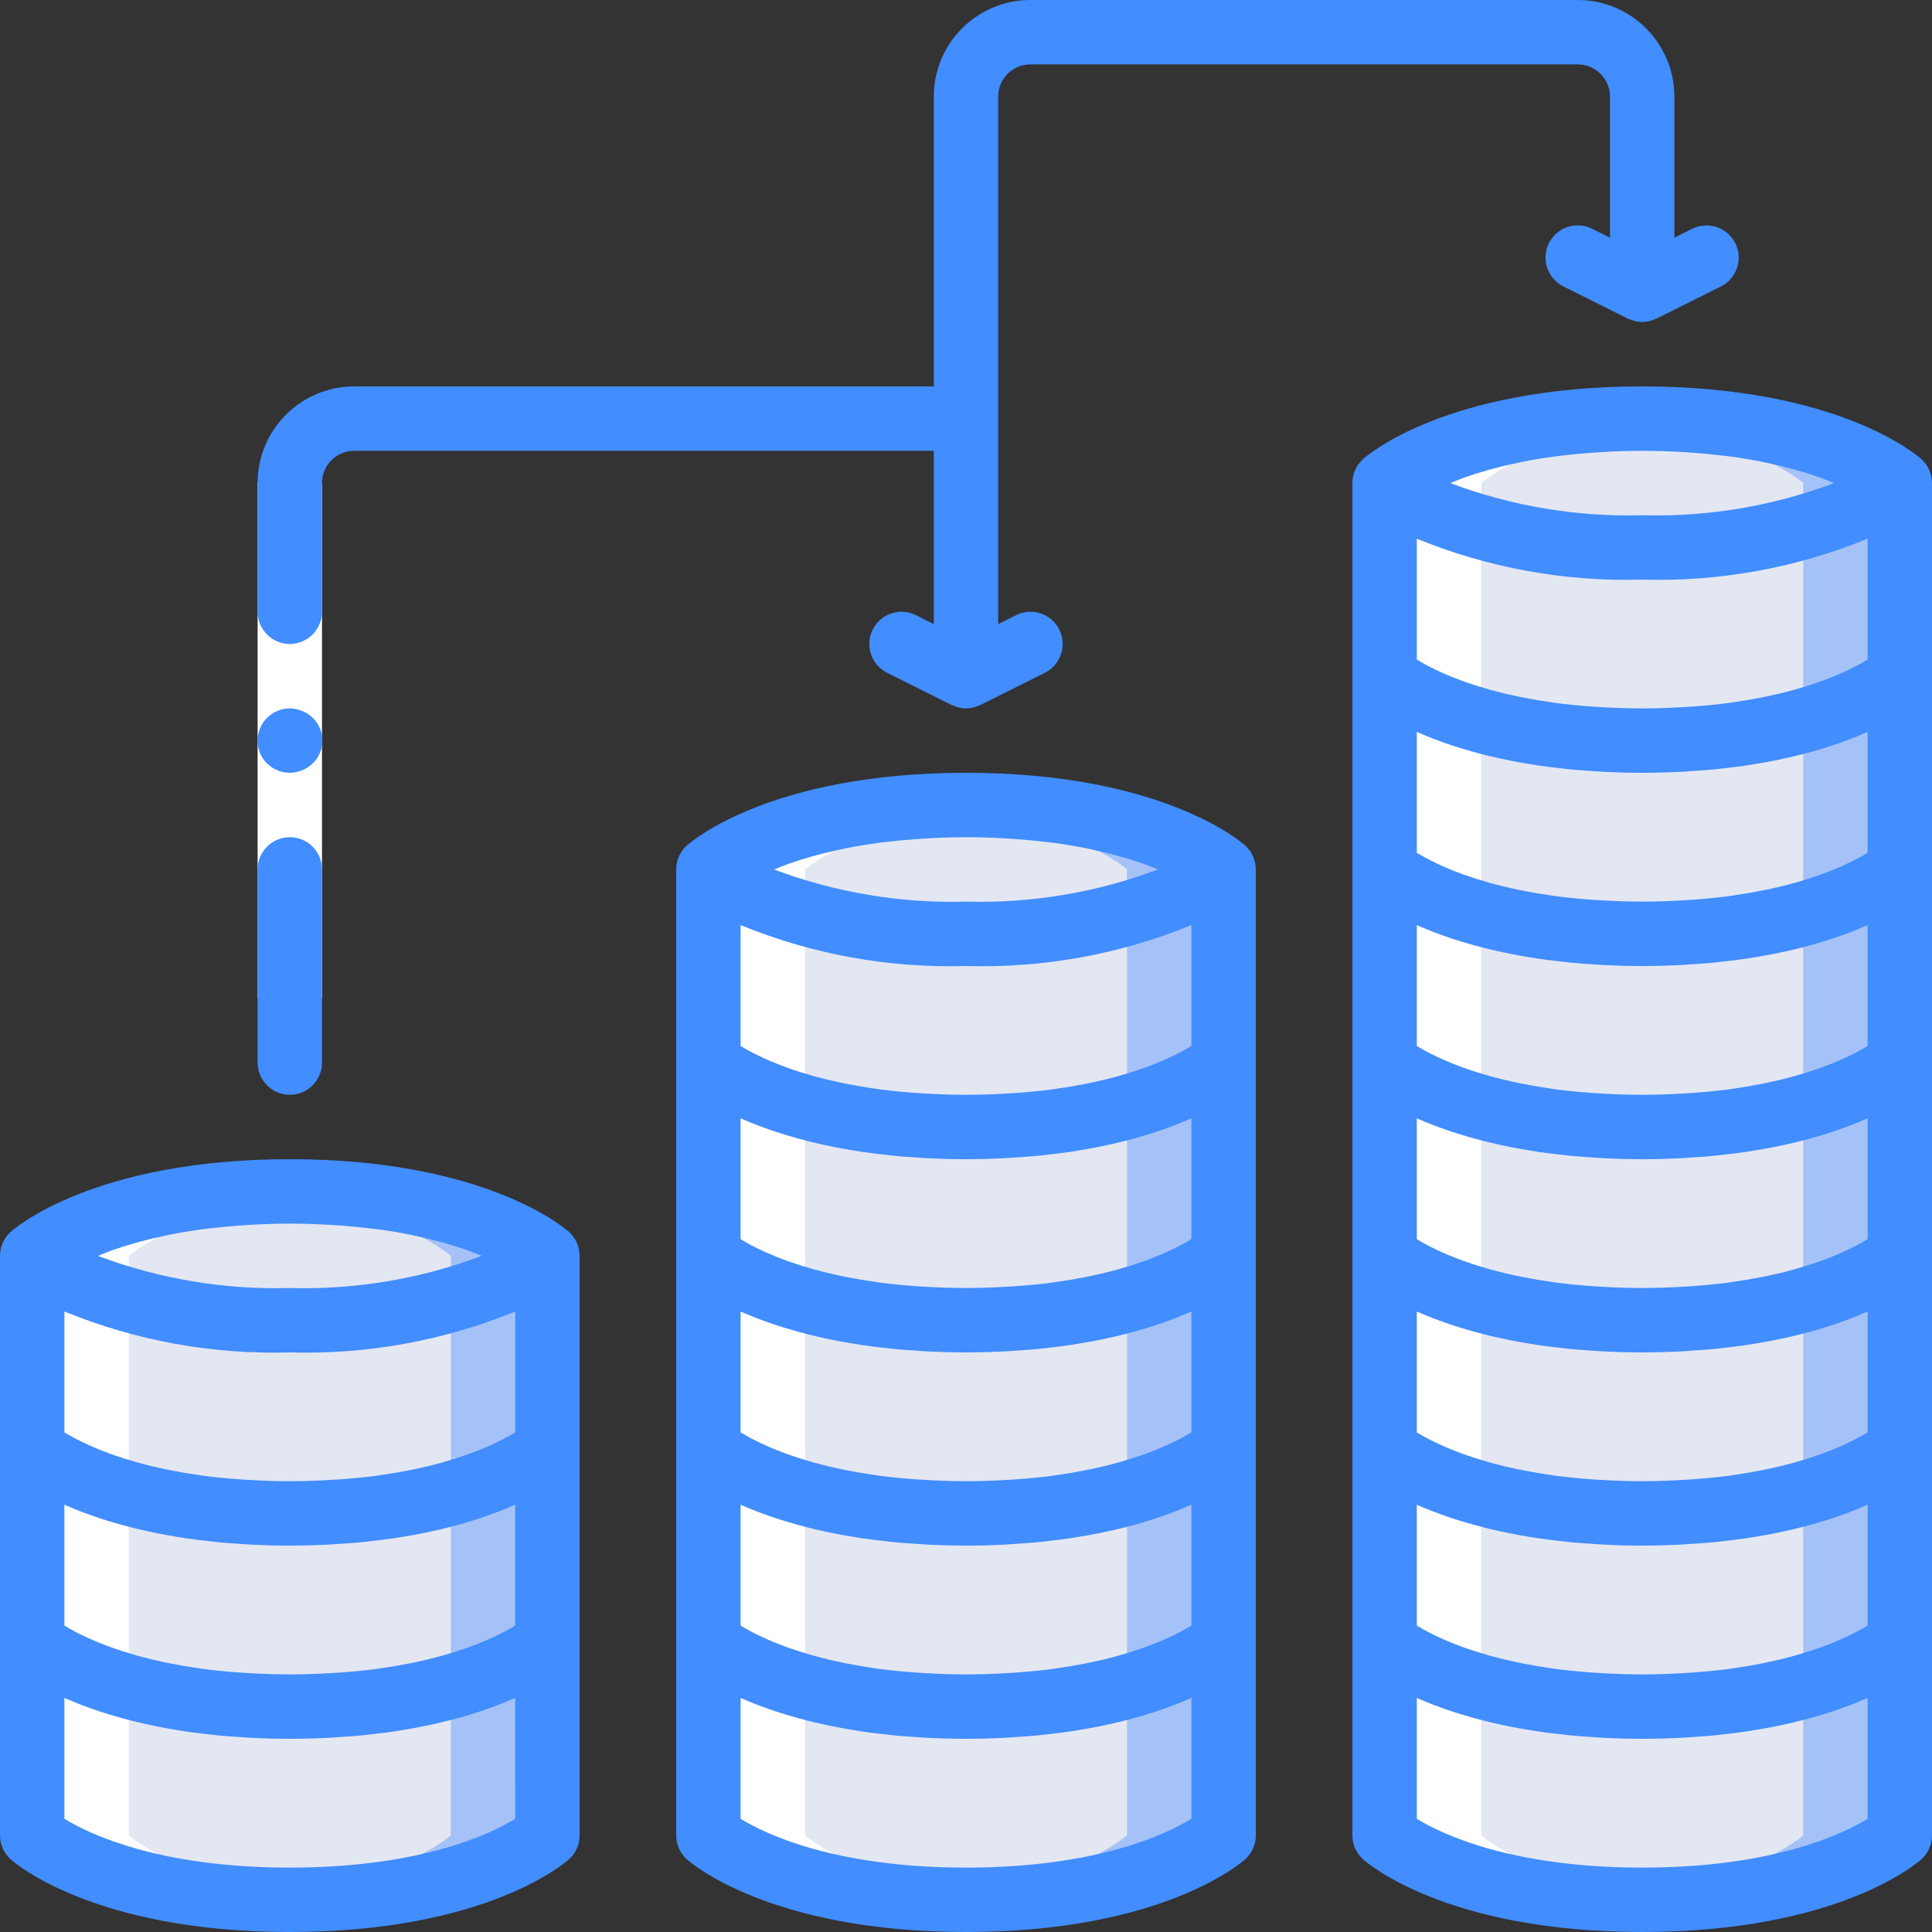 <?xml version="1.0" encoding="iso-8859-1"?>
<!-- Generator: Adobe Illustrator 19.0.0, SVG Export Plug-In . SVG Version: 6.00 Build 0)  -->
<svg version="1.1" id="Capa_1" xmlns="http://www.w3.org/2000/svg" xmlns:xlink="http://www.w3.org/1999/xlink" x="0px" y="0px"
	 viewBox="0 0 512 512" style="enable-background:new 0 0 512 512;" xml:space="preserve">
<rect x="0" y="0" width="512" height="512" fill="#333333" stroke="none"/>
<g>
	<g transform="translate(1 13)">
		<g>
			<path style="fill:#E3E7F2;" d="M75.8,302.733c-49.408,0-68.267,17.067-68.267,17.067v153.6c0,0,18.859,17.067,68.267,17.067
				s68.267-17.067,68.267-17.067V319.8C144.067,319.8,125.208,302.733,75.8,302.733z"/>
			<path style="fill:#E3E7F2;" d="M144.067,371.085v51.2c-7.617,5.67-16.338,9.682-25.6,11.776
				c-13.923,3.649-28.275,5.4-42.667,5.205c-49.408,0-68.267-17.067-68.267-17.067V371c0,0,18.859,17.067,68.267,17.067
				c14.392,0.195,28.744-1.556,42.667-5.205C127.729,380.767,136.45,376.756,144.067,371.085z"/>
			<path style="fill:#E3E7F2;" d="M144.067,319.8c-7.596,5.723-16.322,9.767-25.6,11.861c-13.923,3.649-28.275,5.4-42.667,5.205
				c-49.408,0-68.267-17.067-68.267-17.067s15.701-14.165,55.808-16.64c1.621-0.085,3.328-0.171,5.12-0.256
				c2.389-0.085,4.864-0.171,7.339-0.171C125.208,302.733,144.067,319.8,144.067,319.8z"/>
			<path style="fill:#E3E7F2;" d="M434.2,97.933c-49.408,0-68.267,17.067-68.267,17.067v358.4c0,0,18.859,17.067,68.267,17.067
				s68.267-17.067,68.267-17.067V115C502.467,115,483.608,97.933,434.2,97.933z"/>
			<path style="fill:#E3E7F2;" d="M476.867,434.061V473.4c0,0-15.531,13.995-55.125,16.64c-40.107-2.475-55.808-16.64-55.808-16.64
				v-51.2c0,0,18.859,17.067,68.267,17.067C448.592,439.461,462.944,437.71,476.867,434.061z"/>
			<path style="fill:#E3E7F2;" d="M476.867,331.661v51.2c-13.923,3.649-28.275,5.4-42.667,5.205
				c-49.408,0-68.267-17.067-68.267-17.067v-51.2c0,0,18.859,17.067,68.267,17.067C448.592,337.061,462.944,335.31,476.867,331.661z
				"/>
			<path style="fill:#E3E7F2;" d="M476.867,229.261v51.2c-13.923,3.649-28.275,5.4-42.667,5.205
				c-49.408,0-68.267-17.067-68.267-17.067v-51.2c0,0,18.859,17.067,68.267,17.067C448.592,234.661,462.944,232.91,476.867,229.261z
				"/>
			<path style="fill:#E3E7F2;" d="M476.867,126.861v51.2c-13.923,3.649-28.275,5.4-42.667,5.205
				c-49.408,0-68.267-17.067-68.267-17.067V115c0,0,18.859,17.067,68.267,17.067C448.592,132.261,462.944,130.51,476.867,126.861z"
				/>
			<path style="fill:#E3E7F2;" d="M255,200.333c-49.408,0-68.267,17.067-68.267,17.067v256c0,0,18.859,17.067,68.267,17.067
				s68.267-17.067,68.267-17.067v-256C323.267,217.4,304.408,200.333,255,200.333z"/>
			<path style="fill:#E3E7F2;" d="M297.667,434.061V473.4c0,0-15.531,13.995-55.125,16.64c-40.107-2.475-55.808-16.64-55.808-16.64
				v-51.2c0,0,18.859,17.067,68.267,17.067C269.392,439.461,283.744,437.71,297.667,434.061z"/>
			<path style="fill:#E3E7F2;" d="M297.667,331.661v51.2c-13.923,3.649-28.275,5.4-42.667,5.205
				c-49.408,0-68.267-17.067-68.267-17.067v-51.2c0,0,18.859,17.067,68.267,17.067C269.392,337.061,283.744,335.31,297.667,331.661z
				"/>
			<path style="fill:#E3E7F2;" d="M297.667,229.261v51.2c-13.923,3.649-28.275,5.4-42.667,5.205
				c-49.408,0-68.267-17.067-68.267-17.067v-51.2c0,0,18.859,17.067,68.267,17.067C269.392,234.661,283.744,232.91,297.667,229.261z
				"/>
		</g>
		<g>
			<path style="fill:#A4C2F7;" d="M144.067,319.8V371c-7.596,5.723-16.322,9.767-25.6,11.861v-51.2
				C127.744,329.567,136.47,325.523,144.067,319.8z"/>
			<path style="fill:#A4C2F7;" d="M118.467,319.8c0,0-15.531-13.995-55.125-16.64c1.621-0.085,3.328-0.171,5.12-0.256
				c2.389-0.085,4.864-0.171,7.339-0.171c49.408,0,68.267,17.067,68.267,17.067c-7.596,5.723-16.322,9.767-25.6,11.861V319.8z"/>
			<path style="fill:#A4C2F7;" d="M144.067,422.285V473.4c0,0-18.859,17.067-68.267,17.067c-4.352,0-8.533-0.171-12.459-0.427
				c39.595-2.645,55.125-16.64,55.125-16.64v-39.339C127.729,431.967,136.45,427.956,144.067,422.285z"/>
			<path style="fill:#A4C2F7;" d="M144.067,371.085v51.2c-7.617,5.67-16.338,9.682-25.6,11.776v-51.2
				C127.729,380.767,136.45,376.756,144.067,371.085z"/>
			<path style="fill:#A4C2F7;" d="M502.467,115v51.2c-7.596,5.723-16.322,9.767-25.6,11.861v-51.2
				C486.144,124.767,494.87,120.723,502.467,115z"/>
			<path style="fill:#A4C2F7;" d="M502.467,217.4v51.2c-7.596,5.723-16.322,9.767-25.6,11.861v-51.2
				C486.144,227.167,494.87,223.123,502.467,217.4z"/>
			<path style="fill:#A4C2F7;" d="M502.467,319.8V371c-7.596,5.723-16.322,9.767-25.6,11.861v-51.2
				C486.144,329.567,494.87,325.523,502.467,319.8z"/>
			<path style="fill:#A4C2F7;" d="M502.467,422.2v51.2c0,0-18.859,17.067-68.267,17.067c-2.475,0-4.949-0.085-7.339-0.171
				c-1.792-0.085-3.499-0.171-5.12-0.256c39.595-2.645,55.125-16.64,55.125-16.64v-39.339
				C486.144,431.967,494.87,427.923,502.467,422.2z"/>
			<path style="fill:#A4C2F7;" d="M502.467,371v51.2c-7.596,5.723-16.322,9.767-25.6,11.861v-51.2
				C486.144,380.767,494.87,376.723,502.467,371z"/>
			<path style="fill:#A4C2F7;" d="M502.467,268.6v51.2c-7.596,5.723-16.322,9.767-25.6,11.861v-51.2
				C486.144,278.367,494.87,274.323,502.467,268.6z"/>
			<path style="fill:#A4C2F7;" d="M502.467,166.2v51.2c-7.596,5.723-16.322,9.767-25.6,11.861v-51.2
				C486.144,175.967,494.87,171.923,502.467,166.2z"/>
			<path style="fill:#A4C2F7;" d="M476.867,115c0,0-15.531-13.995-55.125-16.64c3.925-0.256,8.107-0.427,12.459-0.427
				c49.408,0,68.267,17.067,68.267,17.067c-7.596,5.723-16.322,9.767-25.6,11.861V115z"/>
			<path style="fill:#A4C2F7;" d="M323.267,422.2v51.2c0,0-18.859,17.067-68.267,17.067c-2.475,0-4.949-0.085-7.339-0.171
				c-1.792-0.085-3.499-0.171-5.12-0.256c39.595-2.645,55.125-16.64,55.125-16.64v-39.339
				C306.944,431.967,315.67,427.923,323.267,422.2z"/>
			<path style="fill:#A4C2F7;" d="M323.267,319.8V371c-7.596,5.723-16.322,9.767-25.6,11.861v-51.2
				C306.944,329.567,315.67,325.523,323.267,319.8z"/>
			<path style="fill:#A4C2F7;" d="M297.667,382.861c9.278-2.095,18.004-6.138,25.6-11.861v51.285
				c-7.617,5.67-16.338,9.682-25.6,11.776V382.861z"/>
			<path style="fill:#A4C2F7;" d="M323.267,217.4v51.2c-7.596,5.723-16.322,9.767-25.6,11.861v-51.2
				C306.944,227.167,315.67,223.123,323.267,217.4z"/>
			<path style="fill:#A4C2F7;" d="M297.667,280.461c9.278-2.095,18.004-6.138,25.6-11.861v51.285
				c-7.617,5.67-16.338,9.682-25.6,11.776V280.461z"/>
			<path style="fill:#A4C2F7;" d="M297.667,217.4c0,0-15.531-13.995-55.125-16.64c3.925-0.256,8.107-0.427,12.459-0.427
				c49.408,0,68.267,17.067,68.267,17.067c-7.596,5.723-16.322,9.767-25.6,11.861V217.4z"/>
		</g>
		<g>
			<path style="fill:#FFFFFF;" d="M88.6,490.018C48.764,487.426,33.133,473.4,33.133,473.4V319.8l0.2-0.171l0.233-0.186l0.359-0.285
				c0.16-0.124,0.374-0.277,0.587-0.434l0.43-0.312c0.261-0.185,0.569-0.39,0.89-0.605c0.185-0.124,0.359-0.24,0.565-0.373
				c0.367-0.238,0.776-0.487,1.209-0.751c0.222-0.135,0.441-0.266,0.681-0.407c0.483-0.284,1.002-0.574,1.558-0.88
				c0.252-0.137,0.508-0.275,0.775-0.415c0.614-0.325,1.257-0.653,1.952-0.994c0.26-0.128,0.535-0.255,0.808-0.385
				c0.764-0.363,1.552-0.726,2.408-1.099c0.24-0.104,0.498-0.208,0.745-0.313c0.951-0.404,1.929-0.805,2.991-1.21l0.341-0.124
				c12.459-4.447,25.505-7.034,38.718-7.677c-4.037-0.263-8.237-0.448-12.782-0.448c-17.528-0.42-34.987,2.332-51.536,8.124
				l-0.341,0.124c-1.061,0.405-2.04,0.806-2.991,1.21c-0.247,0.105-0.506,0.208-0.745,0.312c-0.856,0.373-1.644,0.735-2.408,1.099
				c-0.272,0.13-0.547,0.257-0.808,0.385c-0.695,0.341-1.338,0.669-1.952,0.994c-0.267,0.141-0.523,0.278-0.775,0.415
				c-0.557,0.305-1.075,0.596-1.558,0.88c-0.24,0.141-0.459,0.272-0.681,0.407c-0.434,0.264-0.842,0.513-1.209,0.751
				c-0.205,0.133-0.379,0.249-0.565,0.373c-0.321,0.215-0.629,0.419-0.89,0.605l-0.43,0.312c-0.213,0.157-0.427,0.309-0.587,0.434
				l-0.359,0.285l-0.233,0.187l-0.2,0.171v153.6c0,0,18.859,17.067,68.267,17.067C80.352,490.467,84.558,490.281,88.6,490.018z"/>
			<path style="fill:#FFFFFF;" d="M366.366,473.757l0.359,0.285c0.16,0.124,0.374,0.277,0.587,0.434l0.43,0.312
				c0.261,0.185,0.569,0.39,0.89,0.605c0.185,0.124,0.359,0.24,0.565,0.373c0.367,0.238,0.776,0.487,1.209,0.751
				c0.222,0.134,0.441,0.266,0.681,0.407c0.483,0.284,1.002,0.574,1.558,0.88c0.252,0.137,0.508,0.275,0.775,0.415
				c0.614,0.325,1.257,0.653,1.952,0.994c0.259,0.127,0.533,0.254,0.804,0.383c0.768,0.366,1.563,0.731,2.426,1.107
				c0.226,0.098,0.469,0.196,0.701,0.294c0.959,0.408,1.949,0.813,3.022,1.223l0.34,0.124c16.549,5.791,34.008,8.544,51.536,8.124
				c4.545,0,8.745-0.185,12.782-0.447c-13.213-0.643-26.259-3.23-38.718-7.677l-0.34-0.124c-1.073-0.41-2.063-0.815-3.022-1.223
				c-0.232-0.098-0.475-0.196-0.701-0.294c-0.862-0.375-1.657-0.741-2.426-1.107c-0.271-0.129-0.544-0.256-0.804-0.383
				c-0.695-0.341-1.338-0.669-1.952-0.994c-0.267-0.141-0.523-0.278-0.775-0.415c-0.557-0.305-1.075-0.596-1.558-0.88
				c-0.24-0.141-0.459-0.272-0.681-0.407c-0.434-0.264-0.842-0.513-1.209-0.751c-0.205-0.133-0.379-0.249-0.565-0.373
				c-0.321-0.215-0.629-0.419-0.89-0.605l-0.43-0.312c-0.213-0.157-0.427-0.309-0.587-0.434l-0.359-0.285l-0.233-0.187l-0.2-0.171
				V115c0,0,15.63-14.026,55.467-16.618c-4.042-0.263-8.248-0.448-12.8-0.448c-49.408,0-68.267,17.067-68.267,17.067v358.4
				l0.2,0.171L366.366,473.757z"/>
			<path style="fill:#FFFFFF;" d="M187.166,473.757l0.359,0.285c0.16,0.124,0.374,0.277,0.587,0.434l0.43,0.312
				c0.261,0.185,0.569,0.39,0.89,0.605c0.185,0.124,0.359,0.24,0.565,0.373c0.367,0.238,0.776,0.487,1.209,0.751
				c0.222,0.134,0.441,0.266,0.681,0.407c0.483,0.284,1.002,0.574,1.558,0.88c0.252,0.137,0.508,0.275,0.775,0.415
				c0.614,0.325,1.257,0.653,1.952,0.994c0.259,0.127,0.533,0.254,0.804,0.383c0.768,0.366,1.563,0.731,2.426,1.107
				c0.226,0.098,0.469,0.196,0.701,0.294c0.959,0.408,1.949,0.813,3.022,1.223l0.34,0.124c16.549,5.791,34.008,8.544,51.536,8.124
				c4.545,0,8.745-0.185,12.782-0.447c-13.213-0.643-26.259-3.23-38.718-7.677l-0.34-0.124c-1.073-0.41-2.063-0.815-3.022-1.223
				c-0.232-0.098-0.475-0.196-0.701-0.294c-0.862-0.375-1.657-0.741-2.426-1.107c-0.271-0.129-0.544-0.256-0.804-0.383
				c-0.695-0.341-1.338-0.669-1.952-0.994c-0.267-0.141-0.523-0.278-0.775-0.415c-0.557-0.305-1.075-0.596-1.558-0.88
				c-0.24-0.141-0.459-0.272-0.681-0.407c-0.434-0.264-0.842-0.513-1.209-0.751c-0.205-0.133-0.379-0.249-0.565-0.373
				c-0.321-0.215-0.629-0.419-0.89-0.605l-0.43-0.312c-0.213-0.157-0.427-0.309-0.587-0.434l-0.359-0.285l-0.233-0.187l-0.2-0.171
				v-256c0,0,15.63-14.026,55.467-16.618c-4.042-0.263-8.248-0.448-12.8-0.448c-49.408,0-68.267,17.067-68.267,17.067v256l0.2,0.171
				L187.166,473.757z"/>
		</g>
	</g>
	<g>
		<polygon style="fill:#FFFFFF;" points="68.267,264.533 68.267,153.6 68.267,128 85.333,128 85.333,153.6 85.333,264.533 		"/>
		<g>
			<path style="fill:#428DFF;" d="M76.8,512c52.092,0,73.125-18.483,73.992-19.271c1.79-1.617,2.81-3.917,2.808-6.329V332.8
				c0.002-2.412-1.018-4.712-2.808-6.329c-0.867-0.788-21.9-19.271-73.992-19.271S3.675,325.683,2.808,326.471
				c-1.79,1.617-2.81,3.917-2.808,6.329v153.6c-0.002,2.412,1.018,4.712,2.808,6.329C3.675,493.517,24.708,512,76.8,512z
				 M136.533,481.992c-6.617,4.062-25.05,12.942-59.733,12.942c-34.75,0-53.183-8.912-59.733-12.933v-32.025
				c0.347,0.154,0.766,0.31,1.126,0.465c0.986,0.423,1.987,0.845,3.075,1.269c0.595,0.232,1.239,0.458,1.865,0.689
				c1.055,0.388,2.128,0.771,3.273,1.152c0.734,0.243,1.503,0.479,2.274,0.717c1.152,0.357,2.333,0.704,3.571,1.046
				c0.858,0.237,1.739,0.466,2.639,0.694c1.27,0.322,2.584,0.629,3.938,0.929c0.971,0.215,1.946,0.425,2.96,0.627
				c1.417,0.282,2.894,0.541,4.397,0.794c1.064,0.179,2.113,0.36,3.22,0.523c1.614,0.237,3.31,0.438,5.018,0.637
				c1.113,0.13,2.192,0.271,3.344,0.383c1.94,0.188,3.988,0.321,6.043,0.452c1.035,0.066,2.017,0.157,3.081,0.208
				c3.175,0.151,6.464,0.242,9.908,0.242c3.444,0,6.733-0.091,9.909-0.242c1.065-0.051,2.046-0.142,3.081-0.208
				c2.056-0.131,4.104-0.265,6.043-0.452c1.153-0.112,2.232-0.253,3.344-0.383c1.707-0.199,3.404-0.399,5.018-0.637
				c1.107-0.163,2.156-0.344,3.22-0.523c1.503-0.253,2.98-0.512,4.397-0.794c1.015-0.202,1.99-0.412,2.96-0.627
				c1.354-0.3,2.668-0.607,3.938-0.929c0.9-0.228,1.78-0.457,2.639-0.694c1.237-0.341,2.419-0.689,3.571-1.046
				c0.771-0.239,1.541-0.474,2.274-0.717c1.145-0.38,2.218-0.764,3.273-1.152c0.627-0.23,1.27-0.457,1.865-0.689
				c1.089-0.424,2.09-0.845,3.076-1.269c0.36-0.155,0.779-0.31,1.126-0.465L136.533,481.992z M136.533,379.579l-0.237,0.147
				c-0.746,0.452-1.619,0.954-2.651,1.5c-0.167,0.088-0.371,0.185-0.545,0.275c-0.948,0.489-2.033,1.007-3.212,1.539
				c-0.315,0.142-0.616,0.282-0.948,0.425c-1.409,0.61-2.972,1.235-4.691,1.858c-0.349,0.127-0.738,0.252-1.101,0.379
				c-1.58,0.551-3.293,1.093-5.126,1.622c-0.402,0.116-0.777,0.235-1.192,0.349c-2.134,0.588-4.459,1.146-6.929,1.668
				c-0.562,0.119-1.156,0.229-1.735,0.343c-2.373,0.467-4.88,0.896-7.556,1.269c-0.348,0.048-0.665,0.108-1.018,0.154
				c-2.942,0.388-6.117,0.689-9.427,0.928c-0.779,0.056-1.578,0.103-2.379,0.15c-3.485,0.204-7.099,0.349-10.986,0.349
				c-3.887,0-7.501-0.146-10.986-0.35c-0.801-0.047-1.599-0.093-2.379-0.15c-3.313-0.24-6.491-0.541-9.435-0.929
				c-0.339-0.045-0.643-0.102-0.978-0.148c-2.703-0.375-5.234-0.809-7.628-1.281c-0.554-0.109-1.123-0.215-1.661-0.328
				c-2.5-0.528-4.854-1.091-7.011-1.687c-0.355-0.098-0.677-0.201-1.023-0.3c-1.94-0.557-3.748-1.13-5.406-1.711
				c-0.279-0.098-0.579-0.194-0.85-0.292c-1.804-0.652-3.442-1.306-4.908-1.943l-0.593-0.266c-1.419-0.633-2.719-1.253-3.814-1.827
				l-0.025-0.013c-1.179-0.618-2.164-1.186-2.98-1.686l-0.057-0.035v-32.027C36,355.313,56.35,359.005,76.8,358.4
				c20.45,0.605,40.8-3.087,59.733-10.839V379.579z M21.268,400.508c0.595,0.232,1.239,0.458,1.865,0.689
				c1.055,0.388,2.128,0.771,3.273,1.152c0.734,0.243,1.503,0.479,2.274,0.717c1.152,0.357,2.333,0.704,3.571,1.046
				c0.858,0.237,1.739,0.466,2.639,0.694c1.27,0.322,2.584,0.629,3.938,0.929c0.971,0.215,1.946,0.425,2.96,0.627
				c1.417,0.282,2.894,0.541,4.397,0.794c1.064,0.179,2.113,0.36,3.22,0.523c1.614,0.238,3.31,0.438,5.018,0.637
				c1.113,0.13,2.192,0.271,3.344,0.383c1.94,0.188,3.988,0.321,6.043,0.452c1.035,0.066,2.017,0.157,3.081,0.208
				c3.175,0.151,6.464,0.242,9.908,0.242c3.444,0,6.733-0.091,9.909-0.242c1.065-0.051,2.046-0.142,3.081-0.208
				c2.056-0.131,4.104-0.265,6.043-0.452c1.153-0.112,2.232-0.253,3.344-0.383c1.707-0.199,3.404-0.399,5.018-0.637
				c1.107-0.163,2.156-0.344,3.22-0.523c1.503-0.253,2.98-0.511,4.397-0.794c1.015-0.202,1.99-0.412,2.96-0.627
				c1.354-0.3,2.668-0.607,3.938-0.929c0.9-0.228,1.78-0.457,2.639-0.694c1.237-0.341,2.419-0.689,3.571-1.046
				c0.771-0.239,1.541-0.474,2.274-0.717c1.145-0.38,2.218-0.764,3.273-1.152c0.627-0.23,1.27-0.457,1.865-0.689
				c1.089-0.424,2.09-0.845,3.076-1.269c0.36-0.155,0.779-0.31,1.126-0.465v32.005l-0.237,0.147c-0.746,0.452-1.619,0.954-2.651,1.5
				c-0.167,0.088-0.371,0.185-0.545,0.275c-0.948,0.489-2.033,1.007-3.212,1.539c-0.315,0.142-0.616,0.282-0.948,0.425
				c-1.409,0.61-2.972,1.235-4.691,1.858c-0.349,0.127-0.738,0.252-1.101,0.379c-1.58,0.55-3.293,1.093-5.126,1.622
				c-0.402,0.116-0.777,0.235-1.192,0.349c-2.134,0.588-4.459,1.146-6.929,1.668c-0.562,0.119-1.156,0.229-1.735,0.343
				c-2.373,0.467-4.88,0.896-7.556,1.269c-0.348,0.048-0.665,0.108-1.018,0.154c-2.942,0.388-6.117,0.689-9.427,0.928
				c-0.779,0.056-1.578,0.103-2.379,0.149c-3.486,0.203-7.1,0.349-10.987,0.349c-3.891,0-7.508-0.146-10.996-0.35
				c-0.806-0.047-1.612-0.094-2.396-0.15c-3.307-0.24-6.478-0.541-9.417-0.929c-0.375-0.05-0.714-0.112-1.083-0.164
				c-2.661-0.372-5.159-0.8-7.52-1.265c-0.573-0.113-1.162-0.221-1.718-0.339c-2.473-0.523-4.799-1.081-6.935-1.671
				c-0.421-0.117-0.804-0.237-1.213-0.356c-1.836-0.531-3.553-1.074-5.133-1.626c-0.348-0.121-0.723-0.242-1.059-0.364
				c-1.727-0.626-3.295-1.253-4.708-1.866c-0.32-0.139-0.614-0.275-0.919-0.411c-1.216-0.547-2.336-1.082-3.305-1.584l-0.425-0.214
				c-1.053-0.556-1.935-1.064-2.687-1.521l-0.219-0.136v-32.013c0.347,0.154,0.766,0.31,1.126,0.465
				C19.179,399.663,20.18,400.084,21.268,400.508z M87.832,324.618c0.969,0.057,1.909,0.127,2.848,0.198
				c2.73,0.206,5.342,0.462,7.818,0.771c0.623,0.078,1.288,0.14,1.895,0.223c2.95,0.406,5.714,0.878,8.298,1.396
				c0.626,0.126,1.198,0.263,1.802,0.394c2.011,0.435,3.919,0.893,5.702,1.374c0.588,0.158,1.191,0.315,1.755,0.477
				c2.114,0.608,4.11,1.232,5.889,1.866c0.164,0.059,0.297,0.117,0.459,0.176c1.228,0.446,2.283,0.886,3.351,1.328
				c-16.235,6.117-33.506,9.009-50.848,8.515c-17.341,0.493-34.612-2.397-50.847-8.51c1.122-0.464,2.228-0.928,3.526-1.396
				l0.301-0.115c1.787-0.637,3.796-1.264,5.921-1.874c0.558-0.16,1.153-0.314,1.734-0.471c1.798-0.484,3.723-0.946,5.753-1.384
				c0.585-0.127,1.139-0.26,1.744-0.381c2.589-0.519,5.36-0.985,8.314-1.396c0.602-0.083,1.26-0.144,1.879-0.221
				c2.479-0.309,5.094-0.565,7.827-0.77c0.934-0.07,1.867-0.14,2.831-0.196c3.494-0.205,7.12-0.351,11.018-0.351
				C80.704,324.267,84.334,324.413,87.832,324.618z"/>
			<path style="fill:#428DFF;" d="M435.2,102.4c-52.092,0-73.125,18.483-73.992,19.271c-1.79,1.617-2.81,3.917-2.808,6.329v358.4
				c-0.002,2.412,1.018,4.712,2.808,6.329c0.867,0.788,21.9,19.271,73.992,19.271s73.125-18.483,73.992-19.271
				c1.79-1.617,2.81-3.917,2.808-6.329V128c0.002-2.412-1.018-4.712-2.808-6.329C508.325,120.883,487.292,102.4,435.2,102.4z
				 M494.933,398.775v32.004l-0.237,0.147c-0.746,0.452-1.619,0.954-2.651,1.5c-0.167,0.088-0.371,0.185-0.545,0.275
				c-0.948,0.489-2.033,1.007-3.212,1.539c-0.315,0.142-0.616,0.282-0.948,0.425c-1.409,0.61-2.972,1.235-4.691,1.858
				c-0.35,0.127-0.738,0.252-1.101,0.379c-1.58,0.551-3.293,1.093-5.126,1.622c-0.402,0.116-0.777,0.235-1.192,0.349
				c-2.134,0.588-4.459,1.146-6.929,1.668c-0.562,0.119-1.156,0.229-1.735,0.343c-2.373,0.467-4.88,0.896-7.556,1.269
				c-0.348,0.048-0.665,0.108-1.018,0.154c-2.942,0.388-6.117,0.689-9.427,0.928c-0.779,0.056-1.578,0.103-2.379,0.15
				c-3.485,0.204-7.099,0.349-10.986,0.349c-3.891,0-7.508-0.146-10.996-0.35c-0.806-0.047-1.612-0.094-2.396-0.15
				c-3.307-0.24-6.478-0.541-9.417-0.929c-0.375-0.05-0.714-0.112-1.084-0.164c-2.661-0.372-5.159-0.8-7.52-1.265
				c-0.573-0.113-1.163-0.221-1.718-0.339c-2.473-0.523-4.799-1.081-6.935-1.671c-0.421-0.117-0.804-0.237-1.212-0.356
				c-1.836-0.531-3.553-1.074-5.133-1.626c-0.348-0.121-0.723-0.242-1.059-0.364c-1.727-0.626-3.295-1.253-4.708-1.866
				c-0.32-0.139-0.614-0.275-0.919-0.411c-1.216-0.547-2.336-1.082-3.305-1.584l-0.425-0.214c-1.053-0.556-1.935-1.064-2.688-1.521
				l-0.219-0.136v-32.013c0.347,0.154,0.766,0.31,1.126,0.465c0.986,0.423,1.987,0.845,3.076,1.269
				c0.595,0.232,1.239,0.458,1.865,0.689c1.055,0.388,2.128,0.771,3.273,1.152c0.734,0.243,1.503,0.479,2.274,0.717
				c1.152,0.357,2.333,0.704,3.571,1.046c0.858,0.237,1.739,0.466,2.639,0.694c1.27,0.322,2.584,0.629,3.938,0.929
				c0.971,0.215,1.946,0.425,2.96,0.627c1.417,0.282,2.894,0.541,4.397,0.794c1.064,0.179,2.113,0.36,3.22,0.523
				c1.614,0.238,3.31,0.438,5.017,0.637c1.113,0.13,2.192,0.271,3.344,0.383c1.94,0.188,3.988,0.321,6.043,0.452
				c1.035,0.066,2.017,0.157,3.081,0.208c3.175,0.151,6.464,0.242,9.908,0.242c3.444,0,6.733-0.091,9.909-0.242
				c1.065-0.051,2.046-0.142,3.081-0.208c2.056-0.131,4.104-0.265,6.043-0.452c1.153-0.112,2.232-0.253,3.344-0.383
				c1.707-0.199,3.404-0.399,5.017-0.637c1.107-0.163,2.156-0.344,3.22-0.523c1.503-0.253,2.98-0.511,4.397-0.794
				c1.015-0.202,1.99-0.412,2.96-0.627c1.354-0.3,2.668-0.607,3.938-0.929c0.9-0.228,1.78-0.457,2.639-0.694
				c1.237-0.341,2.419-0.689,3.571-1.046c0.771-0.239,1.541-0.474,2.274-0.717c1.145-0.38,2.218-0.764,3.273-1.152
				c0.627-0.23,1.27-0.457,1.865-0.689c1.089-0.424,2.09-0.845,3.075-1.269C494.168,399.085,494.586,398.929,494.933,398.775z
				 M494.933,347.575v32.004l-0.237,0.147c-0.746,0.452-1.619,0.954-2.651,1.5c-0.167,0.088-0.371,0.185-0.545,0.275
				c-0.948,0.489-2.033,1.007-3.212,1.539c-0.315,0.142-0.616,0.282-0.948,0.425c-1.409,0.61-2.972,1.235-4.691,1.858
				c-0.35,0.127-0.738,0.252-1.101,0.379c-1.58,0.551-3.293,1.093-5.126,1.622c-0.402,0.116-0.777,0.235-1.192,0.349
				c-2.134,0.588-4.459,1.146-6.929,1.668c-0.562,0.119-1.156,0.229-1.735,0.343c-2.373,0.467-4.88,0.896-7.556,1.269
				c-0.348,0.048-0.665,0.108-1.018,0.154c-2.942,0.388-6.117,0.689-9.427,0.928c-0.779,0.056-1.578,0.103-2.379,0.15
				c-3.485,0.204-7.099,0.349-10.986,0.349c-3.891,0-7.508-0.146-10.996-0.35c-0.806-0.047-1.612-0.094-2.396-0.15
				c-3.307-0.24-6.478-0.541-9.417-0.929c-0.375-0.05-0.714-0.112-1.084-0.164c-2.661-0.372-5.159-0.8-7.52-1.265
				c-0.573-0.113-1.163-0.221-1.718-0.339c-2.473-0.523-4.799-1.081-6.935-1.671c-0.421-0.117-0.804-0.237-1.212-0.356
				c-1.836-0.531-3.553-1.075-5.133-1.626c-0.348-0.121-0.723-0.242-1.059-0.364c-1.727-0.626-3.295-1.253-4.708-1.866
				c-0.32-0.139-0.614-0.275-0.919-0.411c-1.216-0.547-2.336-1.082-3.305-1.584l-0.425-0.214c-1.053-0.556-1.935-1.064-2.688-1.521
				l-0.219-0.136v-32.013c0.347,0.154,0.766,0.31,1.126,0.465c0.986,0.423,1.987,0.845,3.076,1.269
				c0.595,0.232,1.239,0.458,1.865,0.689c1.055,0.388,2.128,0.771,3.273,1.152c0.734,0.243,1.503,0.479,2.274,0.717
				c1.152,0.357,2.333,0.704,3.571,1.046c0.858,0.237,1.739,0.466,2.639,0.694c1.27,0.322,2.584,0.629,3.938,0.929
				c0.971,0.215,1.946,0.425,2.96,0.627c1.417,0.282,2.894,0.541,4.397,0.794c1.064,0.179,2.113,0.36,3.22,0.523
				c1.614,0.237,3.31,0.438,5.017,0.637c1.113,0.13,2.192,0.271,3.344,0.383c1.94,0.188,3.988,0.321,6.043,0.452
				c1.035,0.066,2.017,0.157,3.081,0.208c3.175,0.151,6.464,0.242,9.908,0.242c3.444,0,6.733-0.091,9.909-0.242
				c1.065-0.051,2.046-0.142,3.081-0.208c2.056-0.131,4.104-0.265,6.043-0.452c1.153-0.112,2.232-0.253,3.344-0.383
				c1.707-0.199,3.404-0.399,5.017-0.637c1.107-0.163,2.156-0.344,3.22-0.523c1.503-0.253,2.98-0.512,4.397-0.794
				c1.015-0.202,1.99-0.412,2.96-0.627c1.354-0.3,2.668-0.607,3.938-0.929c0.9-0.228,1.78-0.457,2.639-0.694
				c1.237-0.341,2.419-0.689,3.571-1.046c0.771-0.239,1.541-0.474,2.274-0.717c1.145-0.38,2.218-0.764,3.273-1.152
				c0.627-0.23,1.27-0.457,1.865-0.689c1.089-0.424,2.09-0.845,3.075-1.269C494.168,347.885,494.586,347.729,494.933,347.575z
				 M494.933,296.375v32.004l-0.237,0.147c-0.746,0.452-1.619,0.954-2.651,1.5c-0.167,0.088-0.371,0.185-0.545,0.275
				c-0.948,0.489-2.033,1.007-3.212,1.539c-0.315,0.142-0.616,0.282-0.948,0.425c-1.409,0.61-2.972,1.235-4.691,1.858
				c-0.35,0.127-0.738,0.252-1.101,0.379c-1.58,0.55-3.293,1.093-5.126,1.622c-0.402,0.116-0.777,0.235-1.192,0.349
				c-2.134,0.588-4.459,1.146-6.929,1.668c-0.562,0.119-1.156,0.229-1.735,0.343c-2.373,0.467-4.88,0.896-7.556,1.269
				c-0.348,0.048-0.665,0.108-1.018,0.154c-2.942,0.388-6.117,0.689-9.427,0.928c-0.779,0.056-1.578,0.103-2.379,0.15
				c-3.485,0.204-7.099,0.349-10.986,0.349c-3.891,0-7.508-0.146-10.996-0.35c-0.806-0.047-1.612-0.094-2.396-0.15
				c-3.307-0.24-6.478-0.541-9.417-0.929c-0.375-0.05-0.714-0.112-1.084-0.164c-2.661-0.372-5.159-0.8-7.52-1.265
				c-0.573-0.113-1.163-0.221-1.718-0.339c-2.473-0.523-4.799-1.081-6.935-1.671c-0.421-0.117-0.804-0.237-1.212-0.356
				c-1.836-0.531-3.553-1.075-5.133-1.626c-0.348-0.121-0.723-0.242-1.059-0.364c-1.727-0.626-3.295-1.253-4.708-1.866
				c-0.32-0.139-0.614-0.275-0.919-0.411c-1.216-0.547-2.336-1.082-3.305-1.584l-0.425-0.214c-1.053-0.556-1.935-1.064-2.688-1.521
				l-0.219-0.136v-32.013c0.347,0.154,0.766,0.31,1.126,0.465c0.986,0.423,1.987,0.845,3.076,1.269
				c0.595,0.232,1.239,0.458,1.865,0.689c1.055,0.388,2.128,0.771,3.273,1.152c0.734,0.243,1.503,0.479,2.274,0.717
				c1.152,0.357,2.333,0.704,3.571,1.046c0.858,0.237,1.739,0.466,2.639,0.694c1.27,0.322,2.584,0.629,3.938,0.929
				c0.971,0.215,1.946,0.425,2.96,0.627c1.417,0.282,2.894,0.541,4.397,0.794c1.064,0.179,2.113,0.36,3.22,0.523
				c1.614,0.237,3.31,0.438,5.017,0.637c1.113,0.13,2.192,0.271,3.344,0.383c1.94,0.188,3.988,0.321,6.043,0.452
				c1.035,0.066,2.017,0.157,3.081,0.208c3.175,0.151,6.464,0.242,9.908,0.242c3.444,0,6.733-0.091,9.909-0.242
				c1.065-0.051,2.046-0.142,3.081-0.208c2.056-0.131,4.104-0.265,6.043-0.452c1.153-0.112,2.232-0.253,3.344-0.383
				c1.707-0.199,3.404-0.399,5.017-0.637c1.107-0.163,2.156-0.344,3.22-0.523c1.503-0.253,2.98-0.512,4.397-0.794
				c1.015-0.202,1.99-0.412,2.96-0.627c1.354-0.3,2.668-0.607,3.938-0.929c0.9-0.228,1.78-0.457,2.639-0.694
				c1.237-0.341,2.419-0.689,3.571-1.046c0.771-0.239,1.541-0.474,2.274-0.717c1.145-0.38,2.218-0.764,3.273-1.152
				c0.627-0.23,1.27-0.457,1.865-0.689c1.089-0.424,2.09-0.845,3.075-1.269C494.168,296.685,494.586,296.529,494.933,296.375z
				 M494.933,245.175v32.004l-0.237,0.147c-0.746,0.452-1.619,0.954-2.651,1.5c-0.167,0.088-0.371,0.185-0.545,0.275
				c-0.948,0.489-2.033,1.007-3.212,1.539c-0.315,0.142-0.616,0.282-0.948,0.425c-1.409,0.61-2.972,1.235-4.691,1.858
				c-0.35,0.127-0.738,0.252-1.101,0.379c-1.58,0.551-3.293,1.093-5.126,1.622c-0.402,0.116-0.777,0.235-1.192,0.349
				c-2.134,0.588-4.459,1.146-6.929,1.668c-0.562,0.119-1.156,0.229-1.735,0.343c-2.373,0.467-4.88,0.896-7.556,1.269
				c-0.348,0.048-0.665,0.108-1.018,0.154c-2.942,0.388-6.117,0.689-9.427,0.928c-0.779,0.056-1.578,0.103-2.379,0.15
				c-3.485,0.204-7.099,0.349-10.986,0.349c-3.891,0-7.508-0.146-10.996-0.35c-0.806-0.047-1.612-0.094-2.396-0.15
				c-3.307-0.24-6.478-0.541-9.417-0.929c-0.375-0.05-0.714-0.112-1.084-0.164c-2.661-0.372-5.159-0.8-7.52-1.265
				c-0.573-0.113-1.163-0.221-1.718-0.339c-2.473-0.523-4.799-1.081-6.935-1.671c-0.421-0.117-0.804-0.237-1.212-0.356
				c-1.836-0.531-3.553-1.074-5.133-1.626c-0.348-0.121-0.723-0.242-1.059-0.364c-1.727-0.626-3.295-1.253-4.708-1.866
				c-0.32-0.139-0.614-0.275-0.919-0.411c-1.216-0.547-2.336-1.082-3.305-1.584l-0.425-0.214c-1.053-0.556-1.935-1.064-2.688-1.521
				l-0.219-0.136v-32.013c0.347,0.154,0.766,0.31,1.126,0.465c0.986,0.423,1.987,0.845,3.076,1.269
				c0.595,0.232,1.239,0.458,1.865,0.689c1.055,0.388,2.128,0.771,3.273,1.152c0.734,0.243,1.503,0.479,2.274,0.717
				c1.152,0.357,2.333,0.704,3.571,1.046c0.858,0.237,1.739,0.466,2.639,0.694c1.27,0.322,2.584,0.629,3.938,0.929
				c0.971,0.215,1.946,0.425,2.96,0.627c1.417,0.282,2.894,0.541,4.397,0.794c1.064,0.179,2.113,0.36,3.22,0.523
				c1.614,0.237,3.31,0.438,5.017,0.637c1.113,0.13,2.192,0.271,3.344,0.383c1.94,0.188,3.988,0.321,6.043,0.452
				c1.035,0.066,2.017,0.157,3.081,0.208c3.175,0.152,6.464,0.243,9.908,0.243c3.444,0,6.733-0.091,9.909-0.242
				c1.065-0.051,2.046-0.142,3.081-0.208c2.056-0.131,4.104-0.265,6.043-0.452c1.153-0.112,2.232-0.253,3.344-0.383
				c1.707-0.199,3.404-0.399,5.017-0.637c1.107-0.163,2.156-0.344,3.22-0.523c1.503-0.253,2.98-0.511,4.397-0.794
				c1.015-0.202,1.99-0.412,2.96-0.627c1.354-0.3,2.668-0.607,3.938-0.929c0.9-0.228,1.78-0.457,2.639-0.694
				c1.237-0.341,2.419-0.689,3.571-1.046c0.771-0.239,1.541-0.474,2.274-0.717c1.145-0.38,2.218-0.764,3.273-1.152
				c0.627-0.23,1.27-0.457,1.865-0.689c1.089-0.424,2.09-0.845,3.075-1.269C494.168,245.485,494.586,245.329,494.933,245.175z
				 M494.933,193.975v32.004l-0.237,0.147c-0.746,0.452-1.619,0.954-2.651,1.5c-0.167,0.088-0.371,0.185-0.545,0.275
				c-0.948,0.489-2.033,1.007-3.212,1.539c-0.315,0.142-0.616,0.282-0.948,0.425c-1.409,0.61-2.972,1.235-4.691,1.858
				c-0.35,0.127-0.738,0.252-1.101,0.379c-1.58,0.55-3.293,1.093-5.126,1.622c-0.402,0.116-0.777,0.235-1.192,0.35
				c-2.134,0.588-4.459,1.146-6.929,1.668c-0.562,0.119-1.156,0.229-1.735,0.343c-2.373,0.467-4.88,0.896-7.556,1.269
				c-0.348,0.048-0.665,0.108-1.018,0.154c-2.942,0.388-6.117,0.689-9.427,0.928c-0.779,0.056-1.578,0.103-2.379,0.15
				c-3.485,0.203-7.099,0.349-10.986,0.349c-3.891,0-7.508-0.146-10.996-0.35c-0.806-0.047-1.612-0.094-2.396-0.15
				c-3.307-0.24-6.478-0.541-9.417-0.929c-0.375-0.05-0.714-0.112-1.084-0.164c-2.661-0.372-5.159-0.8-7.52-1.265
				c-0.573-0.113-1.163-0.221-1.718-0.339c-2.473-0.523-4.799-1.081-6.935-1.671c-0.421-0.117-0.804-0.237-1.212-0.356
				c-1.836-0.531-3.553-1.075-5.133-1.626c-0.348-0.121-0.723-0.242-1.059-0.364c-1.727-0.626-3.295-1.253-4.708-1.866
				c-0.32-0.139-0.614-0.275-0.919-0.411c-1.216-0.547-2.336-1.082-3.305-1.584l-0.425-0.214c-1.053-0.556-1.935-1.064-2.688-1.521
				l-0.219-0.136v-32.013c0.347,0.154,0.766,0.31,1.126,0.465c0.986,0.423,1.987,0.845,3.076,1.269
				c0.595,0.232,1.239,0.458,1.865,0.689c1.055,0.388,2.128,0.771,3.273,1.152c0.734,0.243,1.503,0.479,2.274,0.717
				c1.152,0.357,2.333,0.704,3.571,1.046c0.858,0.237,1.739,0.466,2.639,0.694c1.27,0.322,2.584,0.629,3.938,0.929
				c0.971,0.215,1.946,0.425,2.96,0.627c1.417,0.282,2.894,0.541,4.397,0.794c1.064,0.179,2.113,0.36,3.22,0.523
				c1.614,0.237,3.31,0.438,5.017,0.637c1.113,0.13,2.192,0.271,3.344,0.383c1.94,0.188,3.988,0.321,6.043,0.452
				c1.035,0.066,2.017,0.157,3.081,0.208c3.175,0.152,6.464,0.243,9.908,0.243c3.444,0,6.733-0.091,9.909-0.242
				c1.065-0.051,2.046-0.142,3.081-0.208c2.056-0.131,4.104-0.265,6.043-0.452c1.153-0.112,2.232-0.253,3.344-0.383
				c1.707-0.199,3.404-0.399,5.017-0.636c1.107-0.163,2.156-0.344,3.22-0.523c1.503-0.253,2.98-0.511,4.397-0.794
				c1.015-0.202,1.99-0.412,2.96-0.627c1.354-0.3,2.668-0.607,3.938-0.929c0.9-0.228,1.78-0.457,2.639-0.694
				c1.237-0.341,2.419-0.689,3.571-1.046c0.771-0.239,1.541-0.474,2.274-0.717c1.145-0.38,2.218-0.764,3.273-1.152
				c0.627-0.23,1.27-0.457,1.865-0.689c1.089-0.424,2.09-0.845,3.075-1.269C494.168,194.285,494.586,194.129,494.933,193.975z
				 M494.933,174.779l-0.237,0.147c-0.746,0.452-1.619,0.954-2.651,1.5c-0.167,0.088-0.371,0.185-0.545,0.275
				c-0.948,0.489-2.033,1.007-3.212,1.539c-0.315,0.142-0.616,0.282-0.948,0.425c-1.409,0.61-2.972,1.235-4.691,1.858
				c-0.35,0.127-0.738,0.252-1.101,0.379c-1.58,0.55-3.293,1.093-5.126,1.622c-0.402,0.116-0.777,0.235-1.192,0.35
				c-2.134,0.588-4.459,1.146-6.929,1.668c-0.562,0.119-1.156,0.229-1.735,0.343c-2.373,0.467-4.88,0.896-7.556,1.269
				c-0.348,0.048-0.665,0.108-1.018,0.154c-2.942,0.388-6.117,0.689-9.427,0.928c-0.779,0.056-1.578,0.103-2.379,0.15
				c-3.485,0.203-7.099,0.349-10.986,0.349c-3.887,0-7.501-0.146-10.986-0.349c-0.801-0.047-1.599-0.093-2.379-0.149
				c-3.313-0.24-6.491-0.541-9.435-0.929c-0.339-0.045-0.643-0.102-0.978-0.148c-2.703-0.375-5.234-0.809-7.628-1.281
				c-0.554-0.109-1.123-0.215-1.661-0.328c-2.5-0.528-4.854-1.091-7.011-1.687c-0.355-0.098-0.677-0.201-1.023-0.3
				c-1.94-0.557-3.748-1.13-5.406-1.711c-0.279-0.098-0.579-0.194-0.85-0.292c-1.804-0.652-3.442-1.306-4.908-1.943l-0.593-0.266
				c-1.419-0.633-2.719-1.253-3.814-1.827l-0.025-0.013c-1.179-0.618-2.164-1.186-2.98-1.686l-0.057-0.036v-32.027
				c18.934,7.751,39.283,11.444,59.733,10.839c20.45,0.605,40.8-3.087,59.733-10.839V174.779z M446.232,119.818
				c0.969,0.057,1.909,0.127,2.848,0.198c2.73,0.206,5.342,0.462,7.818,0.771c0.623,0.078,1.288,0.14,1.894,0.223
				c2.951,0.406,5.714,0.878,8.298,1.396c0.626,0.126,1.198,0.263,1.802,0.394c2.011,0.435,3.919,0.893,5.702,1.374
				c0.588,0.158,1.191,0.315,1.755,0.477c2.114,0.608,4.11,1.232,5.889,1.866c0.164,0.059,0.297,0.117,0.459,0.176
				c1.228,0.446,2.283,0.886,3.351,1.328c-16.234,6.117-33.506,9.009-50.848,8.515c-17.341,0.493-34.612-2.397-50.847-8.51
				c1.122-0.464,2.228-0.928,3.526-1.396l0.301-0.115c1.787-0.637,3.796-1.264,5.921-1.874c0.558-0.16,1.153-0.314,1.734-0.471
				c1.798-0.484,3.723-0.946,5.753-1.384c0.585-0.127,1.139-0.26,1.744-0.381c2.589-0.519,5.36-0.985,8.314-1.396
				c0.602-0.083,1.26-0.144,1.879-0.221c2.479-0.309,5.094-0.565,7.827-0.77c0.934-0.07,1.867-0.14,2.831-0.196
				c3.494-0.205,7.12-0.351,11.018-0.351C439.104,119.467,442.734,119.613,446.232,119.818z M494.933,481.992
				c-6.617,4.062-25.05,12.942-59.733,12.942c-34.75,0-53.183-8.912-59.733-12.933v-32.025c0.347,0.154,0.766,0.31,1.126,0.465
				c0.986,0.423,1.987,0.845,3.076,1.269c0.595,0.232,1.239,0.458,1.865,0.689c1.055,0.388,2.128,0.771,3.273,1.152
				c0.734,0.243,1.503,0.479,2.274,0.717c1.152,0.357,2.333,0.704,3.571,1.046c0.858,0.237,1.739,0.466,2.639,0.694
				c1.27,0.322,2.584,0.629,3.938,0.929c0.971,0.215,1.946,0.425,2.96,0.627c1.417,0.282,2.894,0.541,4.397,0.794
				c1.064,0.179,2.113,0.36,3.22,0.523c1.614,0.237,3.31,0.438,5.017,0.637c1.113,0.13,2.192,0.271,3.344,0.383
				c1.94,0.188,3.988,0.321,6.043,0.452c1.035,0.066,2.017,0.157,3.081,0.208c3.175,0.151,6.464,0.242,9.908,0.242
				c3.444,0,6.733-0.091,9.909-0.242c1.065-0.051,2.046-0.142,3.081-0.208c2.056-0.131,4.104-0.265,6.043-0.452
				c1.153-0.112,2.232-0.253,3.344-0.383c1.707-0.199,3.404-0.399,5.017-0.637c1.107-0.163,2.156-0.344,3.22-0.523
				c1.503-0.253,2.98-0.512,4.397-0.794c1.015-0.202,1.99-0.412,2.96-0.627c1.354-0.3,2.668-0.607,3.938-0.929
				c0.9-0.228,1.78-0.457,2.639-0.694c1.237-0.341,2.419-0.689,3.571-1.046c0.771-0.239,1.541-0.474,2.274-0.717
				c1.145-0.38,2.218-0.764,3.273-1.152c0.627-0.23,1.27-0.457,1.865-0.689c1.089-0.424,2.09-0.845,3.075-1.269
				c0.36-0.155,0.779-0.31,1.126-0.465L494.933,481.992z"/>
			<path style="fill:#428DFF;" d="M332.8,486.4v-256c0.002-2.412-1.018-4.712-2.808-6.329c-0.867-0.788-21.9-19.271-73.992-19.271
				s-73.125,18.483-73.992,19.271c-1.79,1.617-2.81,3.917-2.808,6.329v256c-0.002,2.412,1.018,4.712,2.808,6.329
				C182.875,493.517,203.908,512,256,512s73.125-18.483,73.992-19.271C331.782,491.112,332.802,488.812,332.8,486.4z
				 M312.845,432.426c-0.167,0.088-0.371,0.185-0.545,0.275c-0.948,0.489-2.033,1.007-3.212,1.539
				c-0.315,0.142-0.616,0.282-0.948,0.425c-1.409,0.61-2.972,1.235-4.691,1.858c-0.35,0.127-0.738,0.252-1.101,0.379
				c-1.58,0.551-3.293,1.093-5.126,1.622c-0.402,0.116-0.777,0.235-1.192,0.349c-2.134,0.588-4.459,1.146-6.929,1.668
				c-0.562,0.119-1.156,0.229-1.735,0.343c-2.373,0.467-4.88,0.896-7.556,1.269c-0.348,0.048-0.665,0.108-1.018,0.154
				c-2.942,0.388-6.117,0.689-9.427,0.928c-0.779,0.056-1.578,0.103-2.379,0.15c-3.485,0.204-7.099,0.349-10.986,0.349
				c-3.891,0-7.508-0.146-10.996-0.35c-0.806-0.047-1.612-0.094-2.396-0.15c-3.307-0.24-6.478-0.541-9.417-0.929
				c-0.375-0.05-0.714-0.112-1.084-0.164c-2.661-0.372-5.159-0.8-7.52-1.265c-0.573-0.113-1.162-0.221-1.718-0.339
				c-2.473-0.523-4.799-1.081-6.935-1.671c-0.421-0.117-0.804-0.237-1.212-0.356c-1.836-0.531-3.553-1.074-5.133-1.626
				c-0.348-0.121-0.723-0.242-1.059-0.364c-1.727-0.626-3.295-1.253-4.708-1.866c-0.32-0.139-0.614-0.275-0.919-0.411
				c-1.216-0.547-2.336-1.082-3.305-1.584l-0.425-0.214c-1.053-0.556-1.935-1.064-2.687-1.521l-0.219-0.136v-32.013
				c0.347,0.154,0.766,0.31,1.126,0.465c0.986,0.423,1.987,0.845,3.076,1.269c0.595,0.232,1.239,0.458,1.865,0.689
				c1.055,0.388,2.128,0.771,3.273,1.152c0.734,0.243,1.503,0.479,2.274,0.717c1.152,0.357,2.333,0.704,3.571,1.046
				c0.858,0.237,1.739,0.466,2.639,0.694c1.27,0.322,2.584,0.629,3.938,0.929c0.971,0.215,1.946,0.425,2.96,0.627
				c1.417,0.282,2.894,0.541,4.397,0.794c1.064,0.179,2.113,0.36,3.22,0.523c1.614,0.238,3.31,0.438,5.017,0.637
				c1.113,0.13,2.192,0.271,3.344,0.383c1.94,0.188,3.988,0.321,6.043,0.452c1.035,0.066,2.017,0.157,3.081,0.208
				c3.175,0.151,6.464,0.242,9.908,0.242c3.444,0,6.733-0.091,9.909-0.242c1.065-0.051,2.046-0.142,3.081-0.208
				c2.056-0.131,4.104-0.265,6.043-0.452c1.153-0.112,2.232-0.253,3.344-0.383c1.707-0.199,3.404-0.399,5.017-0.637
				c1.107-0.163,2.156-0.344,3.22-0.523c1.503-0.253,2.98-0.511,4.397-0.794c1.015-0.202,1.99-0.412,2.96-0.627
				c1.354-0.3,2.668-0.607,3.938-0.929c0.9-0.228,1.78-0.457,2.639-0.694c1.237-0.341,2.419-0.689,3.571-1.046
				c0.771-0.239,1.541-0.474,2.274-0.717c1.145-0.38,2.218-0.764,3.273-1.152c0.627-0.23,1.27-0.457,1.865-0.689
				c1.089-0.424,2.09-0.845,3.075-1.269c0.36-0.155,0.779-0.31,1.126-0.465v32.005l-0.237,0.147
				C314.75,431.378,313.877,431.881,312.845,432.426z M315.733,277.179l-0.237,0.147c-0.746,0.452-1.619,0.954-2.651,1.5
				c-0.167,0.088-0.371,0.185-0.545,0.275c-0.948,0.489-2.033,1.007-3.212,1.539c-0.315,0.142-0.616,0.282-0.948,0.425
				c-1.409,0.61-2.972,1.235-4.691,1.858c-0.35,0.127-0.738,0.252-1.101,0.379c-1.58,0.551-3.293,1.093-5.126,1.622
				c-0.402,0.116-0.777,0.235-1.192,0.349c-2.134,0.588-4.459,1.146-6.929,1.668c-0.562,0.119-1.156,0.229-1.735,0.343
				c-2.373,0.467-4.88,0.896-7.556,1.269c-0.348,0.048-0.665,0.108-1.018,0.154c-2.942,0.388-6.117,0.689-9.427,0.928
				c-0.779,0.056-1.578,0.103-2.379,0.15c-3.485,0.204-7.099,0.349-10.986,0.349c-3.887,0-7.501-0.146-10.986-0.35
				c-0.801-0.047-1.599-0.093-2.379-0.15c-3.313-0.24-6.491-0.541-9.435-0.929c-0.339-0.045-0.643-0.102-0.978-0.148
				c-2.703-0.375-5.234-0.809-7.628-1.281c-0.554-0.109-1.123-0.215-1.661-0.328c-2.5-0.528-4.854-1.091-7.011-1.687
				c-0.355-0.098-0.677-0.201-1.023-0.3c-1.94-0.557-3.748-1.13-5.406-1.711c-0.279-0.098-0.579-0.194-0.85-0.292
				c-1.804-0.652-3.442-1.306-4.908-1.943l-0.593-0.266c-1.419-0.633-2.719-1.253-3.814-1.827l-0.025-0.013
				c-1.179-0.618-2.164-1.186-2.98-1.686l-0.057-0.035v-32.027C215.2,252.913,235.55,256.605,256,256
				c20.45,0.605,40.8-3.087,59.733-10.839V277.179z M200.468,298.108c0.595,0.232,1.239,0.458,1.865,0.689
				c1.055,0.388,2.128,0.771,3.273,1.152c0.734,0.243,1.503,0.479,2.274,0.717c1.152,0.357,2.333,0.704,3.571,1.046
				c0.858,0.237,1.739,0.466,2.639,0.694c1.27,0.322,2.584,0.629,3.938,0.929c0.971,0.215,1.946,0.425,2.96,0.627
				c1.417,0.282,2.894,0.541,4.397,0.794c1.064,0.179,2.113,0.36,3.22,0.523c1.614,0.237,3.31,0.438,5.017,0.637
				c1.113,0.13,2.192,0.271,3.344,0.383c1.94,0.188,3.988,0.321,6.043,0.452c1.035,0.066,2.017,0.157,3.081,0.208
				c3.175,0.151,6.465,0.242,9.909,0.242c3.444,0,6.733-0.091,9.909-0.242c1.065-0.051,2.046-0.142,3.081-0.208
				c2.056-0.131,4.104-0.265,6.043-0.452c1.153-0.112,2.232-0.253,3.344-0.383c1.707-0.199,3.404-0.399,5.017-0.637
				c1.107-0.163,2.156-0.344,3.22-0.523c1.503-0.253,2.98-0.512,4.397-0.794c1.015-0.202,1.99-0.412,2.96-0.627
				c1.354-0.3,2.668-0.607,3.938-0.929c0.9-0.228,1.78-0.457,2.639-0.694c1.237-0.341,2.419-0.689,3.571-1.046
				c0.771-0.239,1.541-0.474,2.274-0.717c1.145-0.38,2.218-0.764,3.273-1.152c0.627-0.23,1.27-0.457,1.865-0.689
				c1.089-0.424,2.09-0.845,3.075-1.269c0.36-0.155,0.779-0.31,1.126-0.465v32.005l-0.237,0.147c-0.746,0.452-1.619,0.954-2.651,1.5
				c-0.167,0.088-0.371,0.185-0.545,0.275c-0.948,0.489-2.033,1.007-3.212,1.539c-0.315,0.142-0.616,0.282-0.948,0.425
				c-1.409,0.61-2.972,1.235-4.691,1.858c-0.35,0.127-0.738,0.252-1.101,0.379c-1.58,0.55-3.293,1.093-5.126,1.622
				c-0.402,0.116-0.777,0.235-1.192,0.349c-2.134,0.588-4.459,1.146-6.929,1.668c-0.562,0.119-1.156,0.229-1.735,0.343
				c-2.373,0.467-4.88,0.896-7.556,1.269c-0.348,0.048-0.665,0.108-1.018,0.154c-2.942,0.388-6.117,0.689-9.427,0.928
				c-0.779,0.056-1.578,0.103-2.379,0.15c-3.485,0.203-7.099,0.349-10.986,0.349c-3.891,0-7.508-0.146-10.996-0.35
				c-0.806-0.047-1.612-0.094-2.396-0.15c-3.307-0.24-6.478-0.541-9.417-0.929c-0.375-0.05-0.714-0.112-1.084-0.164
				c-2.661-0.372-5.159-0.8-7.52-1.265c-0.573-0.113-1.162-0.221-1.718-0.339c-2.473-0.523-4.799-1.081-6.935-1.671
				c-0.421-0.117-0.804-0.237-1.212-0.356c-1.836-0.531-3.553-1.075-5.133-1.626c-0.348-0.121-0.723-0.242-1.059-0.364
				c-1.727-0.626-3.295-1.253-4.708-1.866c-0.32-0.139-0.614-0.275-0.919-0.411c-1.216-0.547-2.336-1.082-3.305-1.584l-0.425-0.214
				c-1.053-0.556-1.935-1.064-2.687-1.521l-0.219-0.136v-32.013c0.347,0.154,0.766,0.31,1.126,0.465
				C198.379,297.263,199.38,297.684,200.468,298.108z M200.468,349.308c0.595,0.232,1.239,0.458,1.865,0.689
				c1.055,0.388,2.128,0.771,3.273,1.152c0.734,0.243,1.503,0.479,2.274,0.717c1.152,0.357,2.333,0.704,3.571,1.046
				c0.858,0.237,1.739,0.466,2.639,0.694c1.27,0.322,2.584,0.629,3.938,0.929c0.971,0.215,1.946,0.425,2.96,0.627
				c1.417,0.282,2.894,0.541,4.397,0.794c1.064,0.179,2.113,0.36,3.22,0.523c1.614,0.237,3.31,0.438,5.017,0.637
				c1.113,0.13,2.192,0.271,3.344,0.383c1.94,0.188,3.988,0.321,6.043,0.452c1.035,0.066,2.017,0.157,3.081,0.208
				c3.175,0.151,6.465,0.242,9.909,0.242c3.444,0,6.733-0.091,9.909-0.242c1.065-0.051,2.046-0.142,3.081-0.208
				c2.056-0.131,4.104-0.265,6.043-0.452c1.153-0.112,2.232-0.253,3.344-0.383c1.707-0.199,3.404-0.399,5.017-0.637
				c1.107-0.163,2.156-0.344,3.22-0.523c1.503-0.253,2.98-0.512,4.397-0.794c1.015-0.202,1.99-0.412,2.96-0.627
				c1.354-0.3,2.668-0.607,3.938-0.929c0.9-0.228,1.78-0.457,2.639-0.694c1.237-0.341,2.419-0.689,3.571-1.046
				c0.771-0.239,1.541-0.474,2.274-0.717c1.145-0.38,2.218-0.764,3.273-1.152c0.627-0.23,1.27-0.457,1.865-0.689
				c1.089-0.424,2.09-0.845,3.075-1.269c0.36-0.155,0.779-0.31,1.126-0.465v32.005l-0.237,0.147c-0.746,0.452-1.619,0.954-2.651,1.5
				c-0.167,0.088-0.371,0.185-0.545,0.275c-0.948,0.489-2.033,1.007-3.212,1.539c-0.315,0.142-0.616,0.282-0.948,0.425
				c-1.409,0.61-2.972,1.235-4.691,1.858c-0.35,0.127-0.738,0.252-1.101,0.379c-1.58,0.551-3.293,1.093-5.126,1.622
				c-0.402,0.116-0.777,0.235-1.192,0.349c-2.134,0.588-4.459,1.146-6.929,1.668c-0.562,0.119-1.156,0.229-1.735,0.343
				c-2.373,0.467-4.88,0.896-7.556,1.269c-0.348,0.048-0.665,0.108-1.018,0.154c-2.942,0.388-6.117,0.689-9.427,0.928
				c-0.779,0.056-1.578,0.103-2.379,0.149c-3.485,0.203-7.099,0.349-10.986,0.349c-3.891,0-7.508-0.146-10.996-0.35
				c-0.806-0.047-1.612-0.094-2.396-0.15c-3.307-0.24-6.478-0.541-9.417-0.929c-0.375-0.05-0.714-0.112-1.084-0.164
				c-2.661-0.372-5.159-0.8-7.52-1.265c-0.573-0.113-1.162-0.221-1.718-0.339c-2.473-0.523-4.799-1.081-6.935-1.671
				c-0.421-0.117-0.804-0.237-1.212-0.356c-1.836-0.531-3.553-1.075-5.133-1.626c-0.348-0.121-0.723-0.242-1.059-0.364
				c-1.727-0.626-3.295-1.253-4.708-1.866c-0.32-0.139-0.614-0.275-0.919-0.411c-1.216-0.547-2.336-1.082-3.305-1.584l-0.425-0.214
				c-1.053-0.556-1.935-1.064-2.687-1.521l-0.219-0.136v-32.013c0.347,0.154,0.766,0.31,1.126,0.465
				C198.379,348.463,199.38,348.884,200.468,349.308z M267.032,222.218c0.969,0.057,1.909,0.127,2.848,0.198
				c2.73,0.206,5.342,0.462,7.818,0.771c0.623,0.078,1.288,0.14,1.894,0.223c2.95,0.406,5.714,0.878,8.298,1.396
				c0.626,0.126,1.198,0.263,1.802,0.394c2.011,0.435,3.919,0.893,5.702,1.374c0.588,0.158,1.191,0.315,1.755,0.477
				c2.114,0.608,4.11,1.232,5.889,1.866c0.164,0.059,0.297,0.117,0.459,0.176c1.228,0.446,2.283,0.886,3.351,1.328
				c-16.234,6.117-33.506,9.009-50.847,8.515c-17.341,0.493-34.612-2.397-50.847-8.51c1.122-0.464,2.228-0.928,3.526-1.396
				l0.301-0.115c1.787-0.637,3.796-1.264,5.921-1.874c0.558-0.16,1.153-0.314,1.734-0.471c1.798-0.484,3.723-0.946,5.753-1.384
				c0.585-0.127,1.139-0.26,1.744-0.381c2.589-0.519,5.36-0.985,8.314-1.396c0.602-0.083,1.26-0.144,1.879-0.221
				c2.479-0.309,5.094-0.565,7.827-0.77c0.934-0.07,1.867-0.14,2.831-0.196c3.494-0.205,7.12-0.351,11.018-0.351
				C259.904,221.867,263.534,222.013,267.032,222.218z M315.733,481.992c-6.617,4.062-25.05,12.942-59.733,12.942
				c-34.75,0-53.183-8.912-59.733-12.933v-32.025c0.347,0.154,0.766,0.31,1.126,0.465c0.986,0.423,1.987,0.845,3.076,1.269
				c0.595,0.232,1.239,0.458,1.865,0.689c1.055,0.388,2.128,0.771,3.273,1.152c0.734,0.243,1.503,0.479,2.274,0.717
				c1.152,0.357,2.333,0.704,3.571,1.046c0.858,0.237,1.739,0.466,2.639,0.694c1.27,0.322,2.584,0.629,3.938,0.929
				c0.971,0.215,1.946,0.425,2.96,0.627c1.417,0.282,2.894,0.541,4.397,0.794c1.064,0.179,2.113,0.36,3.22,0.523
				c1.614,0.237,3.31,0.438,5.017,0.637c1.113,0.13,2.192,0.271,3.344,0.383c1.94,0.188,3.988,0.321,6.043,0.452
				c1.035,0.066,2.017,0.157,3.081,0.208c3.175,0.151,6.464,0.242,9.908,0.242c3.444,0,6.733-0.091,9.909-0.242
				c1.065-0.051,2.046-0.142,3.081-0.208c2.056-0.131,4.104-0.265,6.043-0.452c1.153-0.112,2.232-0.253,3.344-0.383
				c1.707-0.199,3.404-0.399,5.017-0.637c1.107-0.163,2.156-0.344,3.22-0.523c1.503-0.253,2.98-0.512,4.397-0.794
				c1.015-0.202,1.99-0.412,2.96-0.627c1.354-0.3,2.668-0.607,3.938-0.929c0.9-0.228,1.78-0.457,2.639-0.694
				c1.237-0.341,2.419-0.689,3.571-1.046c0.771-0.239,1.541-0.474,2.274-0.717c1.145-0.38,2.218-0.764,3.273-1.152
				c0.627-0.23,1.27-0.457,1.865-0.689c1.089-0.424,2.09-0.845,3.075-1.269c0.36-0.155,0.779-0.31,1.126-0.465L315.733,481.992z"/>
			<path style="fill:#428DFF;" d="M76.8,170.667c4.707-0.014,8.519-3.826,8.533-8.533V128c0.005-4.711,3.822-8.529,8.533-8.533
				h153.6v45.925l-4.717-2.358c-2.728-1.372-5.982-1.182-8.531,0.498s-4.007,4.596-3.822,7.644c0.185,3.048,1.985,5.765,4.72,7.124
				l17.067,8.533c0.074,0.037,0.162,0.021,0.236,0.056c2.254,1.126,4.907,1.126,7.161,0c0.075-0.035,0.162-0.019,0.236-0.056
				l17.067-8.533c2.735-1.359,4.535-4.076,4.72-7.124c0.185-3.048-1.272-5.963-3.822-7.644c-2.55-1.681-5.803-1.871-8.532-0.498
				l-4.717,2.358V25.6c0.005-4.711,3.822-8.529,8.533-8.533h145.067c4.711,0.005,8.529,3.822,8.533,8.533v37.392l-4.717-2.358
				c-2.728-1.372-5.982-1.182-8.531,0.498c-2.55,1.681-4.007,4.596-3.822,7.644c0.185,3.048,1.985,5.765,4.72,7.124l17.067,8.533
				c0.074,0.037,0.162,0.021,0.236,0.056c2.254,1.126,4.907,1.126,7.161,0c0.075-0.035,0.162-0.019,0.236-0.056l17.067-8.533
				c4.204-2.114,5.903-7.232,3.798-11.441c-2.104-4.209-7.218-5.92-11.432-3.826l-4.717,2.358V25.6
				c-0.015-14.132-11.468-25.585-25.6-25.6H273.067c-14.132,0.015-25.585,11.468-25.6,25.6v76.8h-153.6
				c-14.132,0.015-25.585,11.468-25.6,25.6v34.133C68.281,166.84,72.093,170.653,76.8,170.667z"/>
			<path style="fill:#428DFF;" d="M72.021,203.35c0.476,0.324,0.993,0.583,1.538,0.771c0.484,0.246,1.002,0.417,1.537,0.508
				c0.563,0.096,1.133,0.153,1.704,0.171c2.259-0.031,4.423-0.915,6.059-2.475c2.07-1.994,2.979-4.908,2.409-7.726
				c-0.57-2.818-2.539-5.149-5.222-6.183c-1.027-0.438-2.13-0.67-3.246-0.684c-3.45,0.014-6.556,2.096-7.879,5.282
				s-0.606,6.856,1.82,9.31L72.021,203.35z"/>
			<path style="fill:#428DFF;" d="M76.8,290.133c2.263,0.001,4.434-0.898,6.035-2.499s2.499-3.771,2.499-6.035v-51.2
				c0-4.713-3.821-8.533-8.533-8.533c-4.713,0-8.533,3.821-8.533,8.533v51.2c-0.001,2.263,0.898,4.434,2.499,6.035
				S74.537,290.134,76.8,290.133z"/>
		</g>
	</g>
</g>
<g>
</g>
<g>
</g>
<g>
</g>
<g>
</g>
<g>
</g>
<g>
</g>
<g>
</g>
<g>
</g>
<g>
</g>
<g>
</g>
<g>
</g>
<g>
</g>
<g>
</g>
<g>
</g>
<g>
</g>
</svg>
